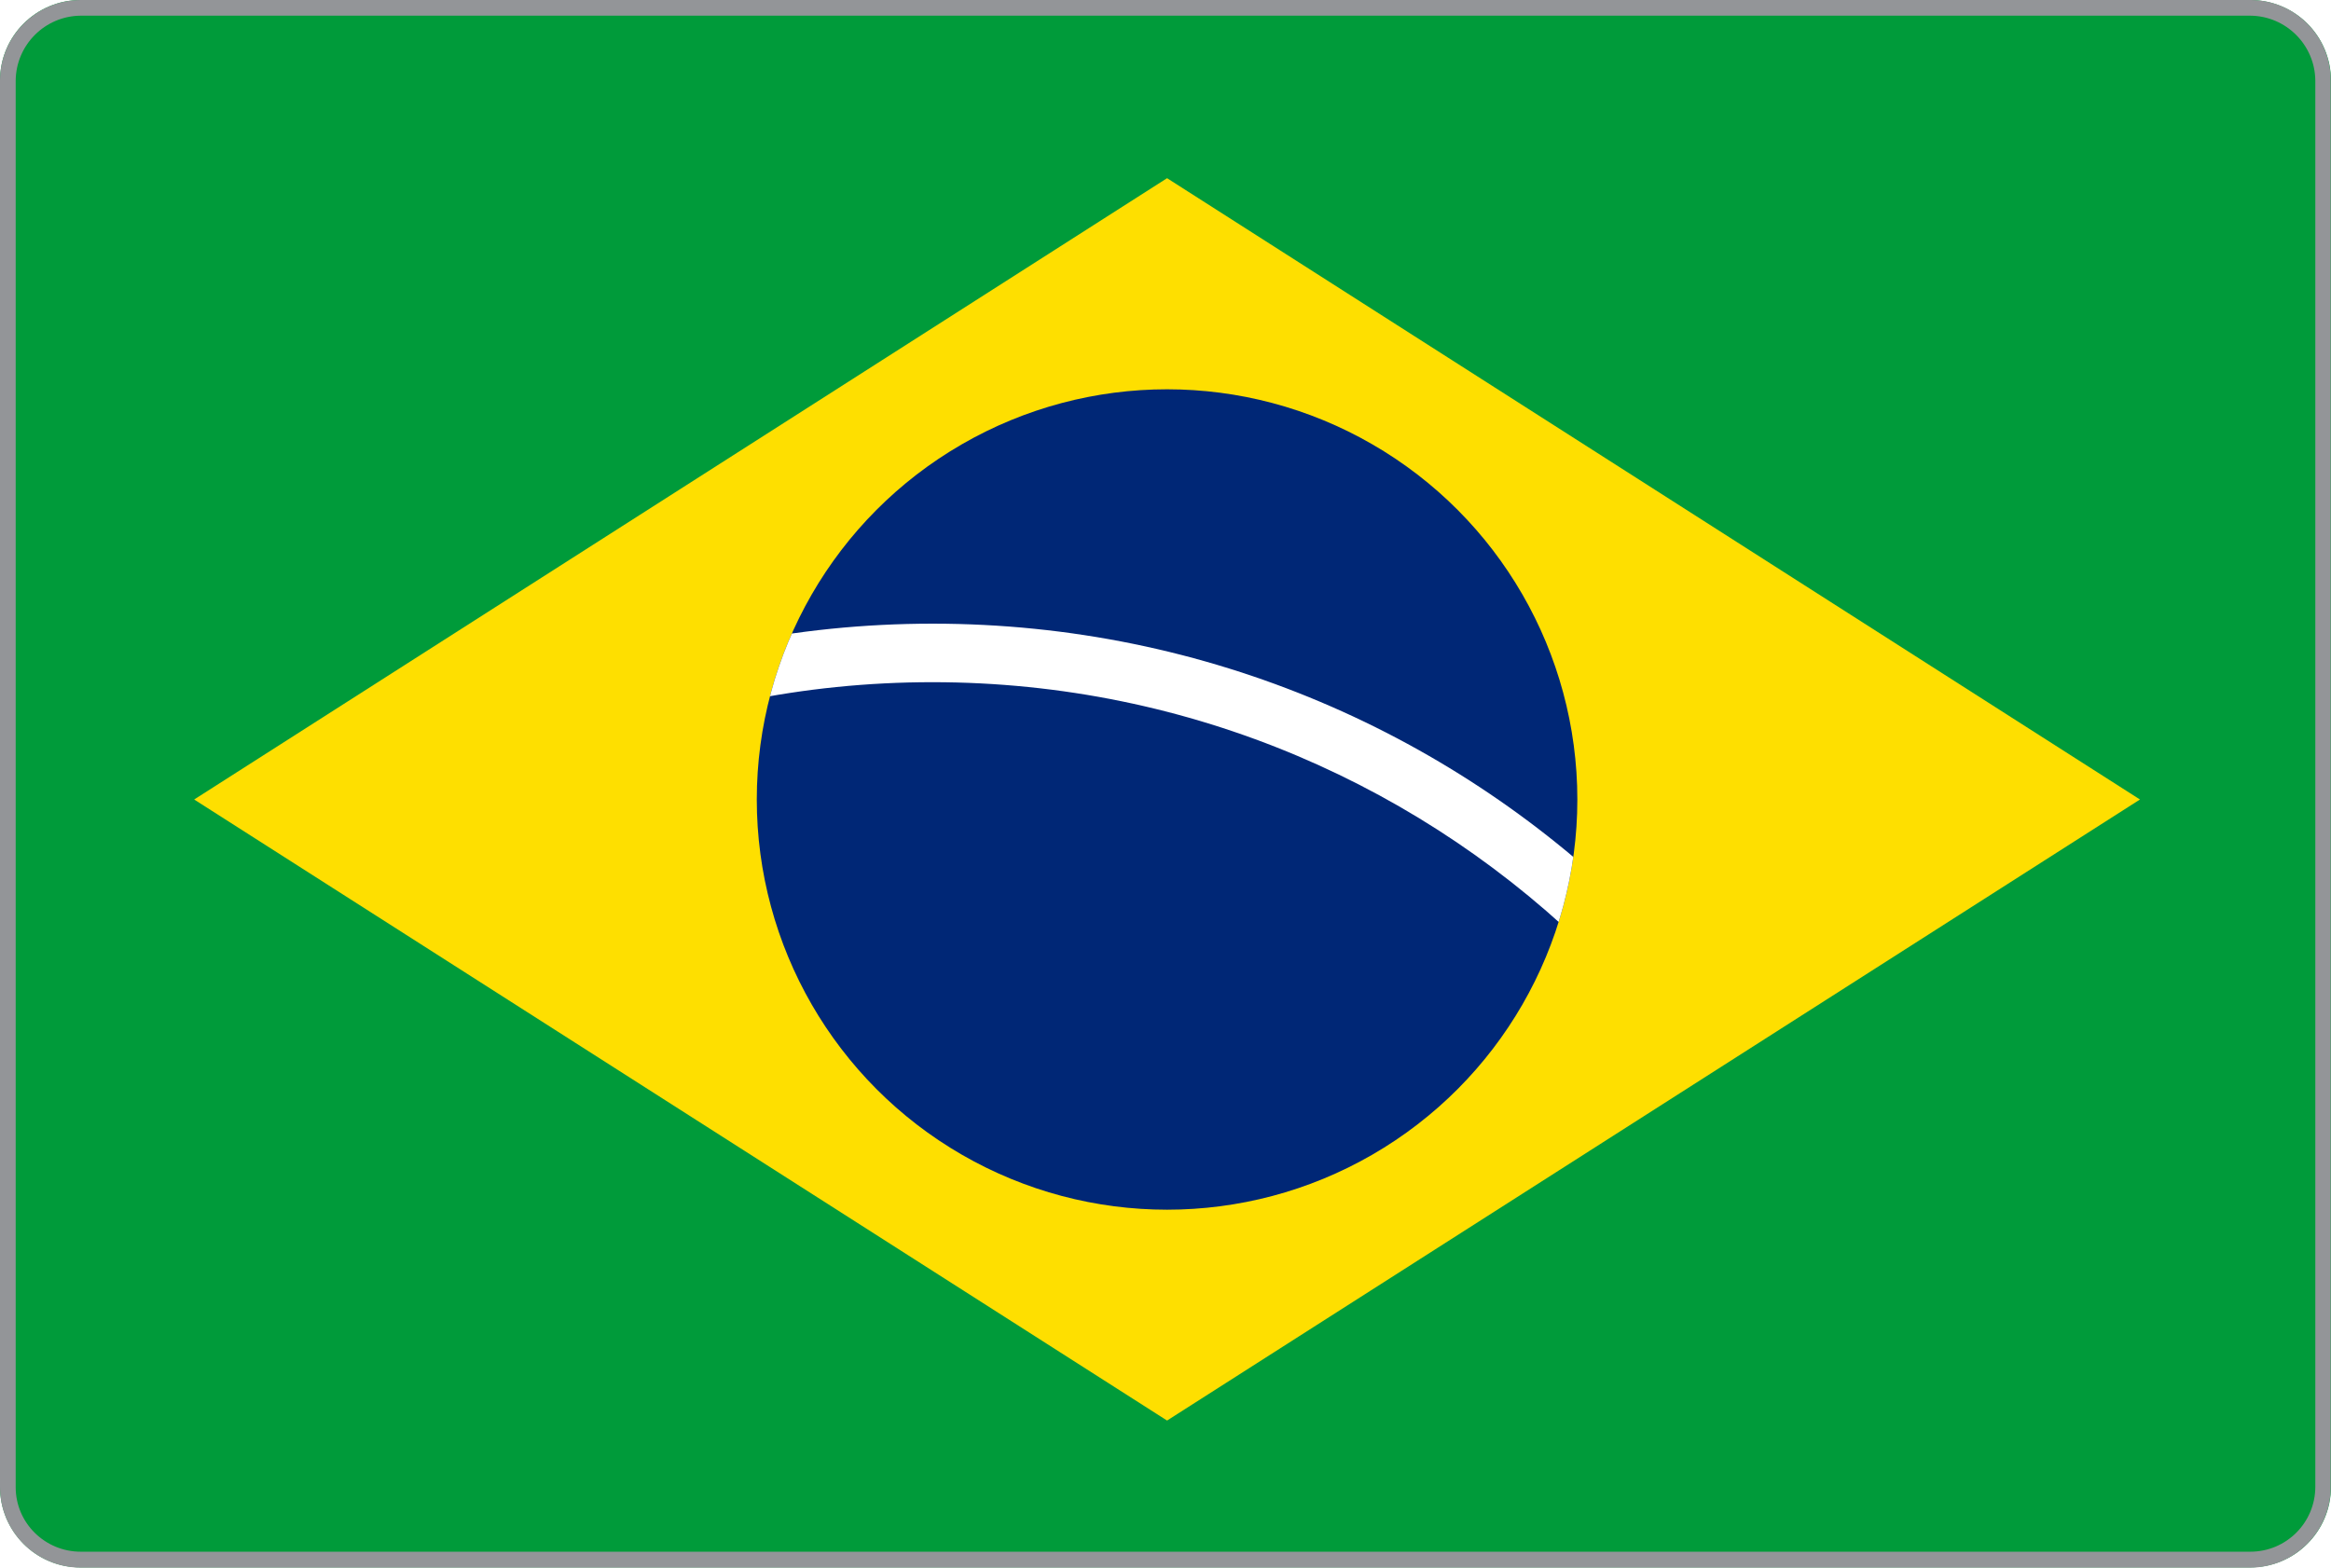 <?xml version="1.0" encoding="utf-8"?>
<!-- Generator: Adobe Illustrator 23.0.2, SVG Export Plug-In . SVG Version: 6.00 Build 0)  -->
<svg version="1.1" id="Layer_1" xmlns="http://www.w3.org/2000/svg" xmlns:xlink="http://www.w3.org/1999/xlink" x="0px" y="0px"
	 viewBox="0 0 892 600" style="enable-background:new 0 0 892 600;" xml:space="preserve">
<style type="text/css">
	.st0{clip-path:url(#SVGID_2_);fill:#009B3A;}
	.st1{clip-path:url(#SVGID_2_);fill:#FEDF00;}
	.st2{clip-path:url(#SVGID_2_);fill:#002776;}
	.st3{clip-path:url(#SVGID_2_);}
	.st4{clip-path:url(#SVGID_4_);}
	.st5{fill:#FFFFFF;}
	.st6{fill:#939598;}
</style>
<title>Brasil</title>
<g>
	<defs>
		<path id="SVGID_1_" d="M30.9,0h830.1C878.2,0,892,13.8,892,30.9V569c0,17.1-13.8,30.9-30.9,30.9H30.9C13.8,600,0,586.1,0,569V30.9
			C0,13.8,13.8,0,30.9,0z"/>
	</defs>
	<clipPath id="SVGID_2_">
		<use xlink:href="#SVGID_1_"  style="overflow:visible;"/>
	</clipPath>
	<rect x="-2" y="-8" class="st0" width="897.1" height="628"/>
	<path class="st1" d="M74.3,306l372.3,237.7L818.9,306L446.6,68.2L74.3,306z"/>
	<circle class="st2" cx="446.6" cy="306" r="157"/>
	<g class="st3">
		<defs>
			<circle id="SVGID_3_" cx="446.6" cy="306" r="157"/>
		</defs>
		<clipPath id="SVGID_4_">
			<use xlink:href="#SVGID_3_"  style="overflow:visible;"/>
		</clipPath>
		<g class="st4">
			<path class="st5" d="M-24.4,620c0-210.6,170.7-381.3,381.3-381.3S738.1,409.4,738.1,620h-22.4c0-198.2-160.7-358.9-358.9-358.9
				S-2,421.8-2,620H-24.4z"/>
		</g>
	</g>
</g>
<g>
	<g id="Layer_1-2">
		<path class="st6" d="M861.1,6c13.7,0.1,24.8,11.2,24.9,24.9V569c0,13.8-11.1,24.9-24.9,24.9h0H30.9c-13.7,0-24.9-11-24.9-24.7
			c0,0,0,0,0-0.1V30.9C6.1,17.2,17.2,6.1,30.9,6H861.1 M861.1,0H30.9C13.9,0,0,13.8,0,30.8c0,0,0,0.1,0,0.1l0,0V569
			c-0.1,17.1,13.7,30.9,30.8,31c0,0,0.1,0,0.1,0H861c17,0,30.9-13.8,30.9-30.8c0,0,0-0.1,0-0.1V30.9c0.1-17-13.6-30.8-30.5-30.9
			C861.3,0,861.2,0,861.1,0z"/>
	</g>
</g>
</svg>
